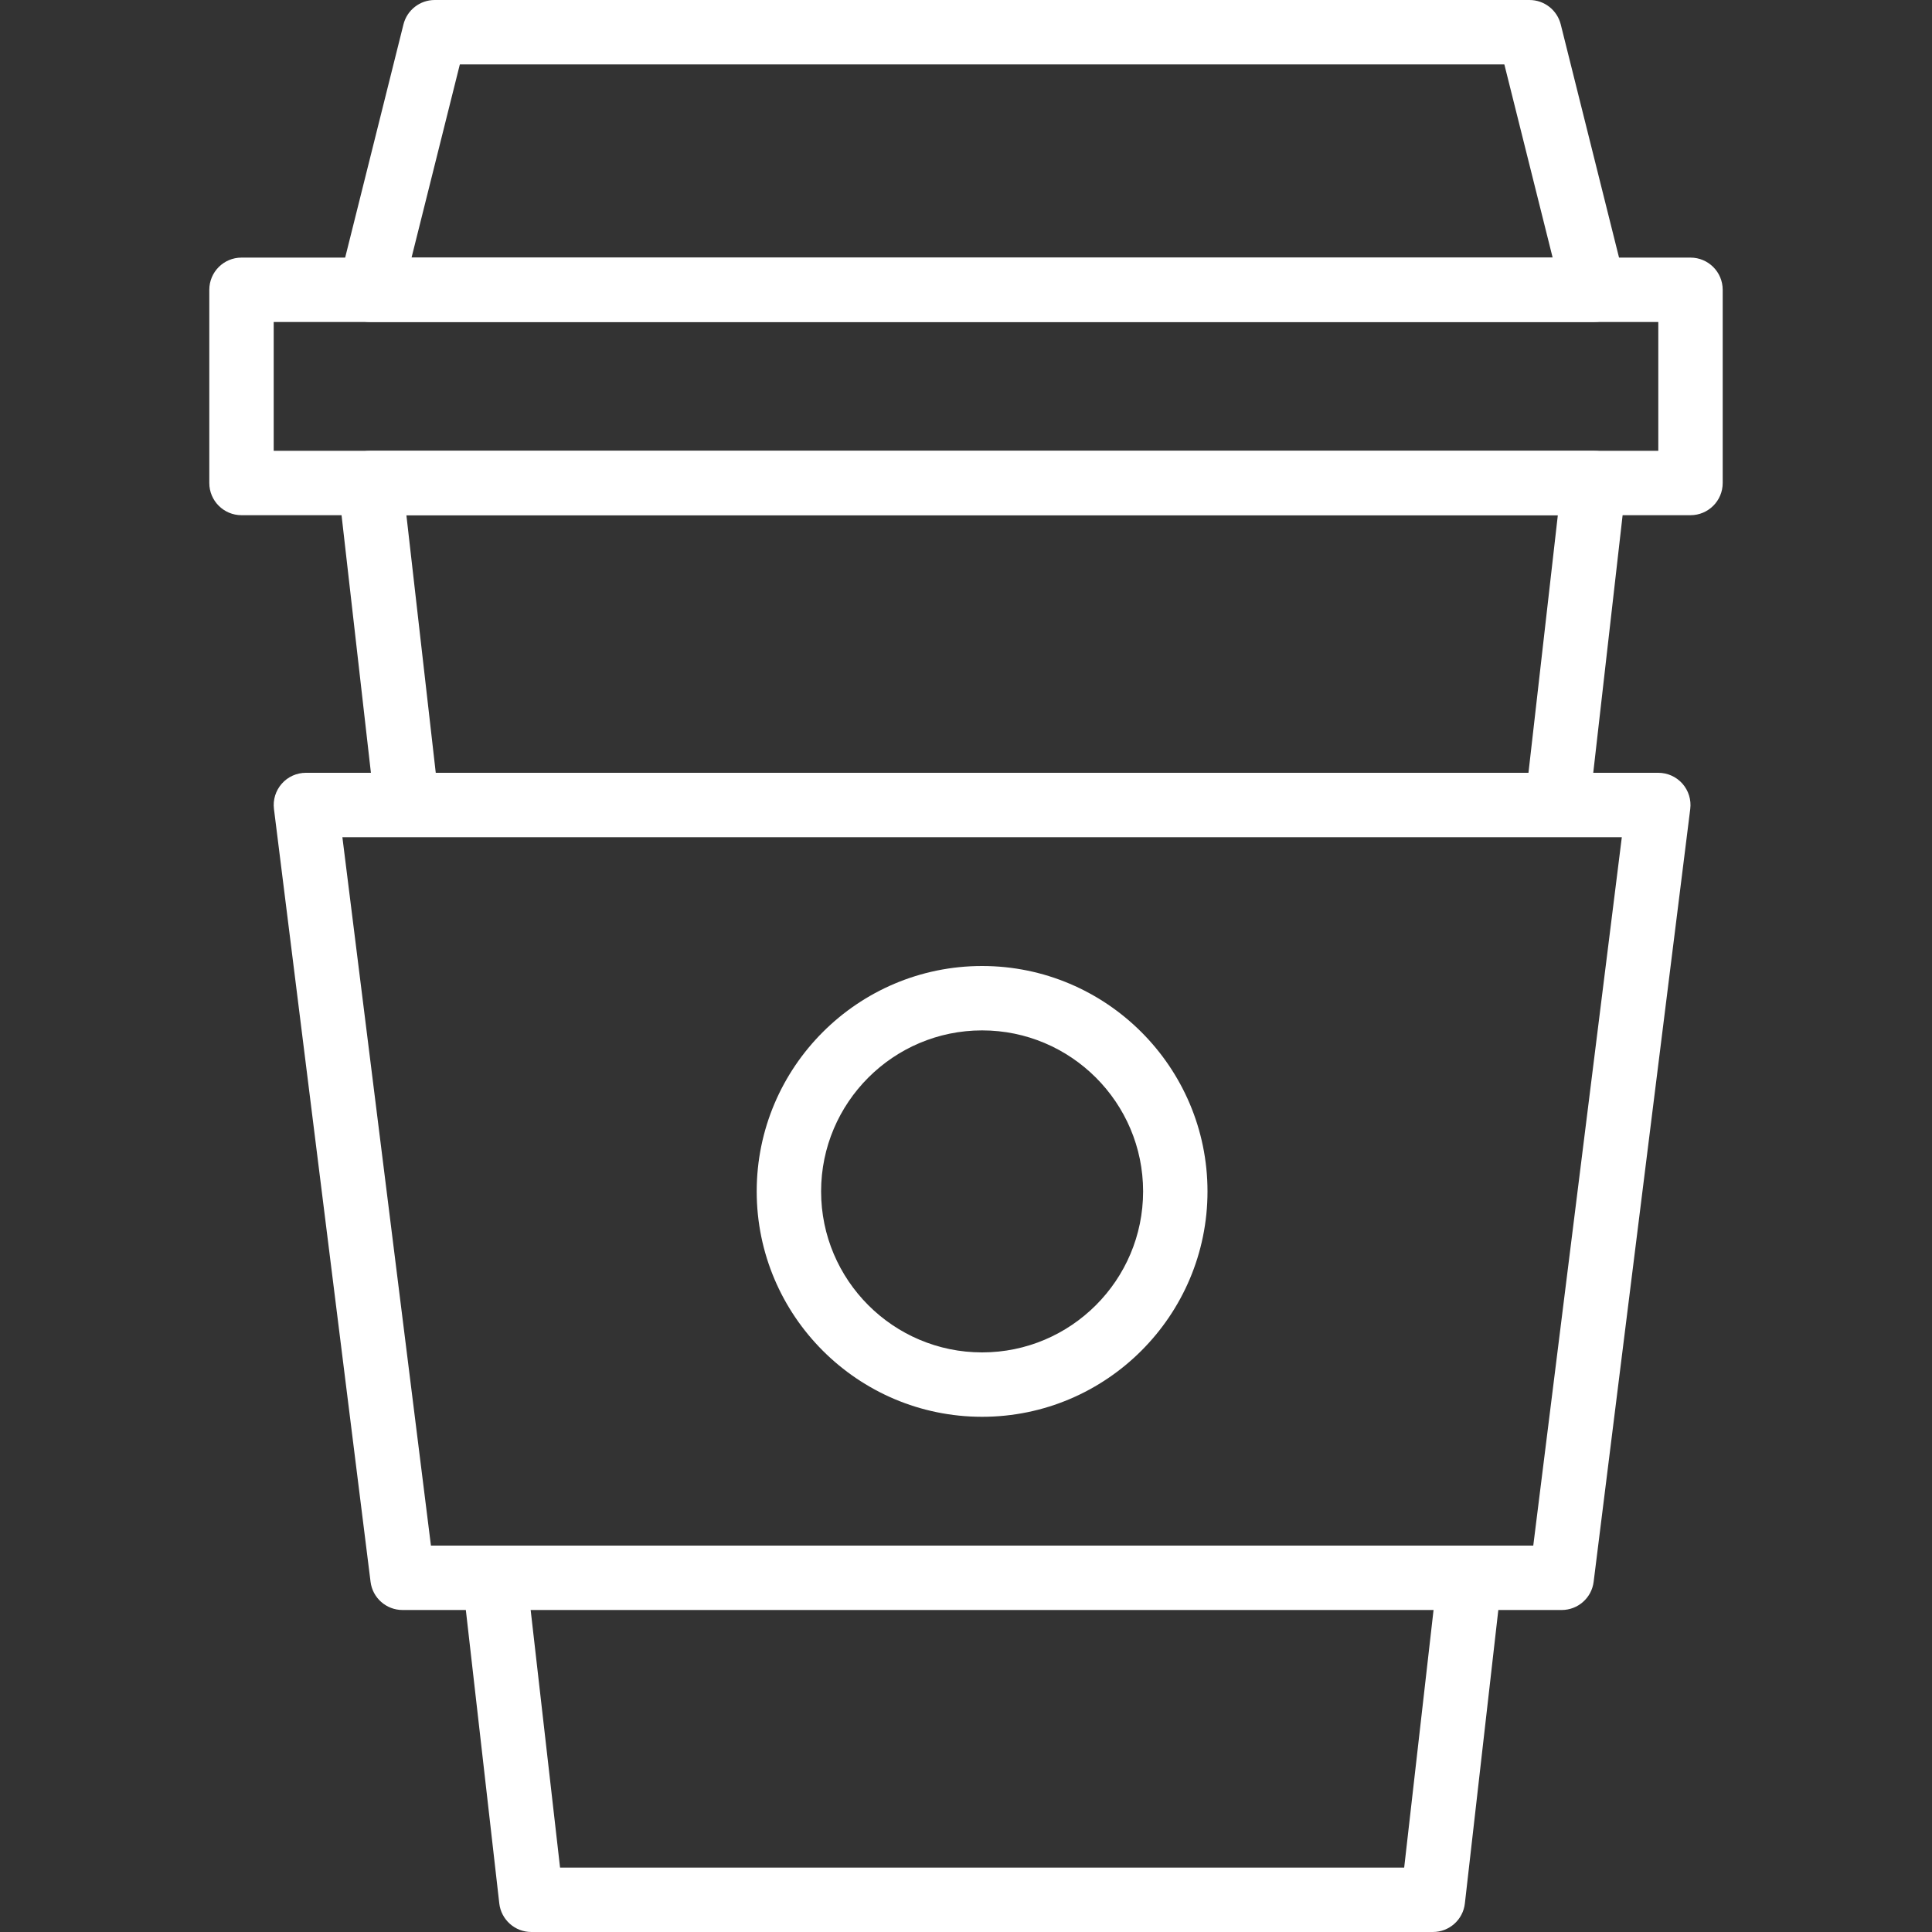 <?xml version="1.0" encoding="iso-8859-1"?>
<!-- Generator: Adobe Illustrator 19.0.0, SVG Export Plug-In . SVG Version: 6.00 Build 0)  -->
<svg version="1.1" id="Capa_1" xmlns="http://www.w3.org/2000/svg" xmlns:xlink="http://www.w3.org/1999/xlink" x="0px" y="0px"
	 viewBox="0 0 512 512" fill="white" style="enable-background:new 0 0 512 512;" xml:space="preserve">
<rect x="0" y="0" width="512" height="512" fill="#333333" stroke="none"/>
<g>
	<g>
		<path d="M380.988,417.169l-8.866,77.764H148.42l-8.875-77.773l-16.956,1.937l9.728,85.333c0.495,4.309,4.147,7.569,8.482,7.569
			h238.933c4.343,0,7.987-3.26,8.474-7.56l9.728-85.333L380.988,417.169z"/>
	</g>
</g>
<g>
	<g>
		<path d="M428.766,122.317c-1.613-1.809-3.934-2.85-6.366-2.85H98.133c-2.432,0-4.745,1.041-6.366,2.85
			c-1.621,1.818-2.389,4.233-2.116,6.647l9.728,85.333l16.964-1.929l-8.644-75.836h305.143l-8.644,75.827l16.947,1.937l9.728-85.333
			C431.147,126.549,430.379,124.134,428.766,122.317z"/>
	</g>
</g>
<g>
	<g>
		<path d="M448,68.267H64c-4.71,0-8.533,3.823-8.533,8.533V128c0,4.71,3.823,8.533,8.533,8.533h384c4.719,0,8.533-3.823,8.533-8.533
			V76.8C456.533,72.09,452.719,68.267,448,68.267z M439.467,119.467H72.533V85.333h366.933V119.467z"/>
	</g>
</g>
<g>
	<g>
		<path d="M430.677,74.726L413.611,6.46C412.655,2.671,409.25,0,405.333,0H115.2c-3.917,0-7.33,2.671-8.277,6.46L89.856,74.726
			c-0.64,2.552-0.06,5.248,1.553,7.322c1.613,2.074,4.096,3.285,6.724,3.285H422.4c2.628,0,5.103-1.212,6.724-3.285
			C430.746,79.974,431.317,77.278,430.677,74.726z M109.064,68.267l12.8-51.2h276.804l12.8,51.2H109.064z"/>
	</g>
</g>
<g>
	<g>
		<path d="M445.867,207.684c-1.621-1.835-3.951-2.884-6.4-2.884h-358.4c-2.449,0-4.779,1.05-6.391,2.884
			c-1.621,1.835-2.381,4.275-2.074,6.707l25.6,204.8c0.529,4.267,4.164,7.475,8.465,7.475h307.2c4.301,0,7.936-3.209,8.465-7.475
			l25.6-204.8C448.239,211.959,447.479,209.519,445.867,207.684z M406.332,409.6h-292.13L90.735,221.867h339.063L406.332,409.6z"/>
	</g>
</g>
<g>
	<g>
		<path d="M260.267,256c-32.939,0-59.733,26.803-59.733,59.733c0,32.93,26.795,59.733,59.733,59.733
			c32.93,0,59.733-26.803,59.733-59.733C320,282.803,293.197,256,260.267,256z M260.267,358.4c-23.526,0-42.667-19.14-42.667-42.667
			c0-23.526,19.14-42.667,42.667-42.667c23.526,0,42.667,19.14,42.667,42.667C302.933,339.26,283.793,358.4,260.267,358.4z"/>
	</g>
</g>
<g>
</g>
<g>
</g>
<g>
</g>
<g>
</g>
<g>
</g>
<g>
</g>
<g>
</g>
<g>
</g>
<g>
</g>
<g>
</g>
<g>
</g>
<g>
</g>
<g>
</g>
<g>
</g>
<g>
</g>
</svg>
